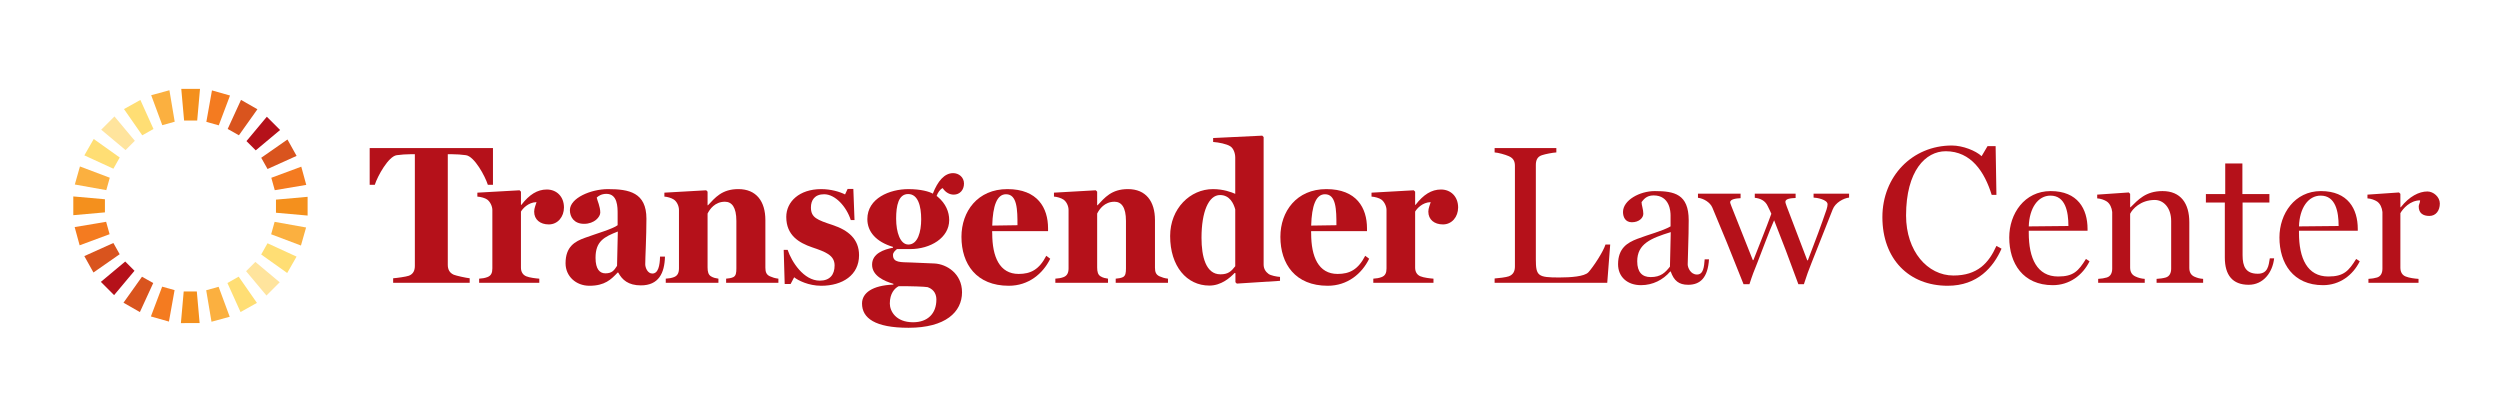 <?xml version="1.0" encoding="UTF-8" standalone="no"?><!DOCTYPE svg PUBLIC "-//W3C//DTD SVG 1.1//EN" "http://www.w3.org/Graphics/SVG/1.1/DTD/svg11.dtd"><svg width="100%" height="100%" viewBox="0 0 2700 450" version="1.1" xmlns="http://www.w3.org/2000/svg" xmlns:xlink="http://www.w3.org/1999/xlink" xml:space="preserve" xmlns:serif="http://www.serif.com/" style="fill-rule:evenodd;clip-rule:evenodd;stroke-linejoin:round;stroke-miterlimit:2;"><g id="Layer-1" serif:id="Layer 1"><path d="M526.858,199.551c-2.984,-9.375 -14.488,-30.68 -23.651,-31.95c-4.466,-0.642 -10.22,-1.063 -15.337,-1.063l-4.263,0l0,119.5c0,4.704 1.705,8.533 6.396,10.65c2.554,1.075 13.204,3.425 17.259,3.838l-0,4.908l-82.663,-0l0,-4.908c3.617,-0.209 14.275,-1.684 17.042,-2.763c4.904,-1.908 6.396,-5.962 6.396,-10.65l-0,-120.575l-4.263,0c-4.9,0 -10.871,0.421 -15.342,1.063c-8.945,1.27 -20.666,22.575 -23.65,31.95l-5.533,-0l0,-39.621l133.146,-0l-0,39.621l-5.538,-0Z" style="fill:#b5111a;fill-rule:nonzero;"/><path d="M592.655,242.377c-9.15,-0 -15.758,-5.108 -15.758,-13.85c0,-3.842 1.917,-7.671 2.567,-10.229c-9.171,0.212 -15.138,7.25 -16.838,10.229l0,60.496c0,4.704 2.129,7.887 5.754,9.391c3.405,1.48 10.859,2.334 14.059,2.542l-0,4.475l-64.975,0l-0,-4.475c3.404,-0.208 6.179,-0.637 8.946,-1.704c4.045,-1.492 5.329,-4.679 5.329,-9.375l-0,-63.054c-0,-4.05 -2.354,-8.95 -5.546,-11.292c-2.342,-1.7 -7.029,-2.983 -10.65,-3.196l-0,-4.258l45.6,-2.563l1.483,1.496l0,14.275l0.429,0c8.521,-11.083 17.259,-16.621 27.48,-16.621c10.65,0 18.537,7.671 18.537,19.396c0,10.009 -6.608,18.317 -16.417,18.317" style="fill:#b5111a;fill-rule:nonzero;"/><path d="M643.176,278.378c0,12.566 4.684,16.829 10.642,16.829c7.254,-0 9.387,-3.2 12.583,-8.092l0.842,-37.071c-14.692,5.75 -24.067,10.442 -24.067,28.334m48.996,29.829c-13.633,-0 -20.242,-5.967 -24.496,-13.854l-0.641,-0c-7.034,7.462 -13.85,14.271 -30.467,14.271c-14.483,-0 -25.775,-10.209 -25.775,-24.284c-0,-18.108 10.225,-23.641 20.871,-27.479c12.791,-4.687 30.05,-9.587 35.371,-13.633l-0,-12.354c-0,-7.246 -0,-21.517 -12.142,-21.517c-5.333,-0 -8.733,2.337 -10.438,4.042c0.638,3.404 3.83,9.587 3.83,16.191c-0,4.688 -6.392,12.146 -17.471,12.146c-11.075,0 -15.334,-7.667 -15.334,-14.708c0,-13.196 22.792,-22.788 41.109,-22.788c22.8,0 41.546,3.621 41.546,31.959c-0,19.375 -1.28,42.179 -1.28,49.212c0,3.408 2.35,10.017 7.68,10.017c6.387,-0 8.095,-8.746 8.304,-18.317l5.325,0c-0.425,17.875 -6.813,31.096 -25.992,31.096" style="fill:#b5111a;fill-rule:nonzero;"/><path d="M784.208,305.432l0,-4.475c2.763,-0.208 5.75,-0.641 7.879,-1.704c2.771,-1.492 3.192,-4.679 3.192,-9.375l0,-51.333c0,-14.704 -4.896,-20.675 -12.35,-20.675c-10.871,-0 -16.408,8.096 -18.754,12.787l-0,58.163c-0,4.691 0.85,7.866 3.617,9.591c2.77,1.705 5.329,2.113 8.1,2.546l-0,4.475l-56.875,0l-0,-4.475c3.4,-0.208 6.175,-0.641 8.945,-1.704c3.838,-1.492 5.321,-4.679 5.321,-9.375l0,-63.058c0,-4.471 -2.341,-9.163 -5.537,-11.292c-2.554,-1.696 -6.817,-2.979 -10.221,-3.196l-0,-4.258l45.162,-2.558l1.488,1.491l-0,14.696l0.425,0c7.675,-8.087 14.921,-17.467 32.817,-17.467c19.383,0 29.183,13.209 29.183,33.455l-0,51.333c-0,4.7 1.062,7.662 4.9,9.387c2.979,1.263 5.321,2.113 9.162,2.546l0,4.475l-56.454,0Z" style="fill:#b5111a;fill-rule:nonzero;"/><path d="M886.882,308.622c-13.638,0 -24.925,-5.741 -29.192,-9.158l-3.829,7.25l-6.396,-0l-1.067,-36.863l4.271,0c4.254,12.788 17.25,33.246 34.717,33.246c10.866,0 15.983,-6.408 15.983,-16.416c0,-11.067 -9.8,-14.688 -24.292,-19.592c-14.27,-4.908 -27.904,-13 -27.904,-32.813c0,-16.404 14.059,-30.037 37.709,-30.037c10.433,-0 19.808,2.771 25.779,5.75l2.766,-5.967l6.175,0l1.275,33.671l-4.037,0c-4.692,-14.708 -16.837,-27.908 -28.767,-27.908c-10.225,-0 -14.27,6.387 -14.27,14.275c-0,11.066 6.812,13.412 23.433,18.962c16.829,5.534 28.542,15.113 28.542,32.592c-0,21.517 -17.888,33.008 -40.896,33.008" style="fill:#b5111a;fill-rule:nonzero;"/><path d="M967.832,236.2c0,14.913 4.475,27.9 13.205,27.9c10.233,0 13.85,-13.841 13.85,-27.266c-0,-14.267 -3.409,-27.271 -14.059,-27.271c-10.437,-0 -12.996,12.362 -12.996,26.637m2.771,72.863c-4.475,2.333 -9.591,7.866 -9.591,18.754c-0,8.079 6.391,20.221 25.137,20.221c15.767,-0 25.146,-9.371 25.146,-24.5c-0,-4.679 -1.704,-10.646 -9.379,-13.409c-3.834,-0.645 -16.617,-1.066 -31.313,-1.066m36.854,-99.917c5.325,-13.646 12.571,-22.162 21.942,-22.162c5.963,-0 11.717,4.258 11.717,11.287c-0,6.825 -4.471,11.929 -11.075,11.929c-4.263,0 -8.738,-2.125 -11.934,-7.025c-2.766,1.063 -5.325,4.9 -6.604,8.521c0.425,0.217 0.846,0.425 1.492,1.071c8.308,7.033 12.137,15.971 12.137,24.925c0,19.167 -20.237,31.321 -42.175,31.321l-14.275,-0c-2.133,1.908 -4.258,3.616 -4.258,6.375c0,8.537 8.308,7.675 19.813,8.112c6.816,0.196 19.175,0.838 24.92,1.05c13.209,0.654 29.83,10.875 29.83,31.125c-0,21.296 -17.896,38.329 -57.73,38.329c-36.22,0 -50.275,-10.437 -50.275,-26.187c0,-11.517 11.28,-19.608 33.871,-20.463l0,-0.845c-10.225,-2.992 -23.008,-8.746 -23.008,-20.671c-0,-12.142 12.783,-16.409 22.579,-18.329l0,-0.85c-18.321,-5.538 -27.692,-16.4 -27.692,-30.038c0,-22.583 24.28,-32.383 44.305,-32.383c13.637,-0 22.795,2.771 26.42,4.908" style="fill:#b5111a;fill-rule:nonzero;"/><path d="M1086.51,209.786c-9.792,0 -14.267,12.35 -14.9,33.858l27.267,-0.416c-0,-16.613 -0.213,-33.442 -12.367,-33.442m2.992,98.838c-34.946,-0 -51.129,-23.417 -51.129,-52.83c-0,-27.483 17.466,-51.558 49.637,-51.558c32.6,0 43.888,20.25 43.888,42.392l-0,2.983l-60.288,0c-0.221,0 0,2.35 0,2.563c0,25.141 7.875,43.679 28.538,43.679c13.004,-0 22.162,-4.692 29.829,-19.613l4.262,3.204c-7.887,16.192 -23.433,29.18 -44.737,29.18" style="fill:#b5111a;fill-rule:nonzero;"/><path d="M1204.96,305.432l-0,-4.475c2.771,-0.208 5.754,-0.641 7.883,-1.704c2.771,-1.492 3.196,-4.679 3.196,-9.375l0,-51.333c0,-14.704 -4.908,-20.675 -12.362,-20.675c-10.859,-0 -16.4,8.096 -18.75,12.787l-0,58.163c-0,4.691 0.854,7.866 3.629,9.591c2.762,1.705 5.329,2.113 8.087,2.546l0,4.475l-56.875,0l0,-4.475c3.409,-0.208 6.175,-0.641 8.95,-1.704c3.83,-1.492 5.321,-4.679 5.321,-9.375l0,-63.058c0,-4.471 -2.341,-9.163 -5.533,-11.292c-2.563,-1.696 -6.825,-2.979 -10.225,-3.196l-0,-4.258l45.158,-2.558l1.488,1.491l-0,14.696l0.425,0c7.675,-8.087 14.92,-17.467 32.816,-17.467c19.388,0 29.192,13.209 29.192,33.455l0,51.333c0,4.7 1.058,7.662 4.896,9.387c2.975,1.263 5.329,2.113 9.162,2.546l0,4.475l-56.458,0Z" style="fill:#b5111a;fill-rule:nonzero;"/><path d="M1334.06,226.178c-1.704,-6.375 -5.962,-15.537 -16.408,-15.537c-12.358,-0 -20.025,18.1 -20.025,46.22c0,20.25 4.688,39.409 20.45,39.409c8.096,-0 11.504,-2.979 15.983,-8.734l0,-61.358Zm1.709,80.1l-1.504,-1.475l-0,-9.817l-0.855,-0.204c-4.679,4.892 -14.262,13.638 -27.266,13.638c-24.492,-0 -42.388,-20.884 -42.388,-53.479c0,-29.821 21.721,-50.705 46.229,-50.705c11.5,0 20.242,3.413 24.075,5.117l0,-39.2c0,-4.687 -1.92,-10.012 -5.329,-12.146c-3.837,-2.55 -12.575,-4.254 -18.541,-4.687l-0,-4.254l53.045,-2.563l1.484,1.492l-0,137.621c-0,4.683 2.15,7.895 5.337,10.237c2.342,1.7 8.729,2.988 12.363,3.192l-0,4.25l-46.65,2.983Z" style="fill:#b5111a;fill-rule:nonzero;"/><path d="M1430.98,209.786c-9.808,0 -14.275,12.35 -14.921,33.858l27.28,-0.416c-0,-16.613 -0.221,-33.442 -12.359,-33.442m2.979,98.838c-34.937,-0 -51.137,-23.417 -51.137,-52.83c-0,-27.483 17.479,-51.558 49.658,-51.558c32.592,0 43.879,20.25 43.879,42.392l0,2.983l-60.3,0c-0.208,0 0,2.35 0,2.563c0,25.141 7.884,43.679 28.55,43.679c12.992,-0 22.175,-4.692 29.83,-19.613l4.258,3.204c-7.871,16.192 -23.429,29.18 -44.738,29.18" style="fill:#b5111a;fill-rule:nonzero;"/><path d="M1558.37,242.377c-9.175,-0 -15.775,-5.108 -15.775,-13.85c-0,-3.842 1.933,-7.671 2.567,-10.229c-9.15,0.212 -15.121,7.25 -16.817,10.229l-0,60.496c-0,4.704 2.108,7.887 5.75,9.391c3.392,1.48 10.854,2.334 14.058,2.542l0,4.475l-64.983,0l-0,-4.475c3.4,-0.208 6.175,-0.637 8.962,-1.704c4.034,-1.492 5.309,-4.679 5.309,-9.375l-0,-63.054c-0,-4.05 -2.334,-8.95 -5.554,-11.292c-2.334,-1.7 -7.017,-2.983 -10.646,-3.196l-0,-4.258l45.608,-2.563l1.496,1.496l-0,14.275l0.408,0c8.521,-11.083 17.267,-16.621 27.475,-16.621c10.663,0 18.546,7.671 18.546,19.396c0,10.009 -6.596,18.317 -16.404,18.317" style="fill:#b5111a;fill-rule:nonzero;"/><path d="M1735.82,305.432l-121.641,0l-0,-4.683c3.837,-0.225 12.566,-1.288 15.341,-2.338c5.092,-1.92 6.596,-5.966 6.596,-10.654l0,-108.441c0,-4.688 -1.254,-8.317 -6.596,-10.65c-3.841,-1.705 -11.504,-3.834 -15.341,-4.05l-0,-4.688l66.675,0l-0,4.688c-3.834,0.216 -11.713,1.695 -15.559,2.983c-5.32,1.7 -6.587,5.958 -6.587,10.65l-0,101.837c-0,18.109 2.333,19.588 25.35,19.588c12.362,-0 27.05,-1.054 31.312,-5.529c5.534,-5.959 16.388,-22.796 18.546,-30.046l5.1,-0l-3.196,41.333Z" style="fill:#b5111a;fill-rule:nonzero;"/><path d="M1768.2,282.215c-0,11.712 5.325,17.037 14.487,17.037c11.071,0 15.767,-4.9 20.863,-11.279l0.862,-37.283c-21.308,6.591 -36.212,12.562 -36.212,31.525m54.95,25.35c-9.996,-0 -15.325,-4.467 -18.738,-14.275l-0.637,-0c-7.663,8.95 -18.759,14.696 -31.513,14.696c-14.725,-0 -24.742,-8.942 -24.742,-22.571c0,-17.479 10.238,-23.438 20.892,-27.492c12.142,-4.683 26.838,-8.312 35.8,-13.417l0,-11.929c0,-3.837 -0.662,-21.529 -18.342,-21.529c-8.079,0 -11.07,4.908 -12.991,7.25c-0,3.192 1.921,7.879 1.921,12.575c-0,4.467 -4.696,9.158 -12.367,9.158c-7.033,0 -9.579,-5.545 -9.579,-11.083c-0,-12.779 18.108,-22.579 34.304,-22.579c21.075,-0 36.65,3.192 36.65,31.529c-0,18.75 -1.071,40.692 -1.071,47.717c0,3.204 2.983,10.875 10.008,10.875c7.03,-0 7.68,-8.3 8.317,-16.404l4.675,-0c-1.275,19.808 -9.379,27.479 -22.587,27.479" style="fill:#b5111a;fill-rule:nonzero;"/><path d="M1979.31,226.178c-9.383,23.433 -13.425,33.871 -23.012,58.158c-2.967,7.467 -5.125,13.217 -8.088,22.584l-5.987,-0c-9.367,-25.767 -17.875,-48.15 -26.179,-69.021c-6.18,13.85 -12.15,30.892 -18.325,46.437c-2.988,7.255 -5.338,13.217 -8.317,22.584l-6.392,-0c-15.125,-38.129 -21.312,-53.467 -33.646,-82.659c-2.35,-5.75 -9.6,-10.012 -15.562,-10.645l-0,-4.471l46.021,-0l-0,4.891c-4.904,0.213 -11.288,1.071 -11.288,4.475c0,0.217 0.413,1.921 1.484,4.475c4.27,10.875 14.066,35.367 23.02,57.95l0.63,0c6.595,-17.041 13.204,-33.02 19.375,-50.066c-0.421,-1.279 -2.117,-4.471 -3.825,-8.096c-2.755,-6.171 -8.088,-8.525 -14.059,-9.158l0,-4.471l44.1,-0l0,4.687c-4.887,0.204 -11.075,0.638 -11.075,4.263c0,0.204 0.409,2.337 1.479,4.891c4.067,10.875 14.084,37.063 22.159,58.167l0.658,0c8.517,-22.162 14.258,-37.508 20.217,-54.975c0.654,-1.917 1.071,-4.254 1.071,-5.537c-0,-5.113 -11.93,-7.242 -15.121,-7.242l-0,-4.254l38.35,-0l-0,4.254c-5.971,0.637 -14.929,5.542 -17.688,12.779" style="fill:#b5111a;fill-rule:nonzero;"/><path d="M2103.52,308.622c-41.979,0 -70.542,-28.975 -70.542,-74.133c0,-43.883 32.188,-77.338 75.017,-77.338c11.704,0 25.767,5.55 32.154,11.513l6.404,-10.871l8.717,0l0.867,52.633l-5.126,0c-7.662,-24.72 -22.137,-47.091 -49.629,-47.091c-21.737,-0 -42.833,21.091 -42.833,69.454c0,38.562 23.233,64.767 51.142,64.767c25.991,-0 38.12,-13.43 46.446,-31.959l5.52,2.979c-8.72,19.821 -25.77,40.046 -58.137,40.046" style="fill:#b5111a;fill-rule:nonzero;"/><path d="M2214.5,211.271c-13.425,0 -22.796,13.213 -23.433,33.238l42.812,-0.429c0,-15.342 -3.187,-32.809 -19.379,-32.809m2.567,96.713c-32.18,-0 -47.088,-23.433 -47.088,-51.546c0,-25.567 16.4,-50.071 44.733,-50.071c29.196,0 39.842,19.179 39.842,40.904l0,1.921l-63.487,0l-0,2.342c-0,27.487 8.95,47.087 31.733,47.087c16.621,0 21.962,-5.97 30.05,-18.975l3.837,2.567c-7.458,15.121 -21.737,25.771 -39.62,25.771" style="fill:#b5111a;fill-rule:nonzero;"/><path d="M2329.11,305.432l-0,-4.258c3.837,-0.217 7.037,-0.65 10.008,-1.5c4.029,-1.263 5.746,-4.892 5.746,-9.579l-0,-51.346c-0,-14.692 -8.513,-22.792 -17.683,-22.792c-15.55,0 -24.288,10.009 -26.63,14.913l0,58.154c0,4.7 1.934,7.887 5.771,9.596c3.184,1.496 6.384,2.337 9.996,2.554l0,4.258l-50.292,0l0,-4.258c3.842,-0.217 6.409,-0.65 9.388,-1.5c4.067,-1.263 5.771,-4.892 5.771,-9.579l-0,-61.146c-0.446,-4.463 -2.35,-8.946 -5.771,-11.292c-2.542,-1.7 -6.583,-3.187 -10.433,-3.408l-0,-4.046l34.091,-2.342l1.479,1.492l0,14.488l0.438,-0c8.087,-7.884 16.183,-17.471 34.504,-17.471c19.817,-0 28.967,13.433 28.967,33.662l-0,49.217c-0,4.675 1.716,7.883 5.55,9.592c2.983,1.275 5.546,2.116 9.366,2.333l0,4.258l-50.266,0Z" style="fill:#b5111a;fill-rule:nonzero;"/><path d="M2428.6,307.564c-17.462,0 -25.783,-10.433 -25.783,-29.408l-0,-59.429l-20.454,-0l-0,-9.167l20.883,0l-0,-33.012l18.542,-0l-0,33.012l29.17,0l0,9.167l-28.97,-0l-0,56.887c-0,12.142 3.416,20.021 16.408,20.021c10.867,0 11.721,-8.521 13.004,-16.616l4.675,-0c-1.7,15.333 -11.704,28.545 -27.475,28.545" style="fill:#b5111a;fill-rule:nonzero;"/><path d="M2506.33,211.271c-13.408,0 -22.787,13.213 -23.429,33.238l42.817,-0.429c-0,-15.342 -3.184,-32.809 -19.388,-32.809m2.571,96.713c-32.162,-0 -47.1,-23.433 -47.1,-51.546c0,-25.567 16.425,-50.071 44.767,-50.071c29.179,0 39.833,19.179 39.833,40.904l0,1.921l-63.5,0l0,2.342c0,27.487 8.954,47.087 31.738,47.087c16.637,0 21.95,-5.97 30.045,-18.975l3.842,2.567c-7.462,15.121 -21.733,25.771 -39.625,25.771" style="fill:#b5111a;fill-rule:nonzero;"/><path d="M2623.73,233.216c-6.821,-0 -11.508,-2.984 -11.508,-10.23c-0,-2.129 1.492,-3.833 1.492,-6.608c-10.88,0 -18.75,9.171 -21.305,13.854l0,58.792c0,4.7 1.921,8.108 5.763,9.596c3.621,1.496 9.787,2.337 13.837,2.554l0,4.258l-54.104,0l0,-4.258c3.829,-0.217 6.375,-0.65 9.384,-1.5c4.029,-1.263 5.733,-4.892 5.733,-9.579l-0,-61.146c-0.413,-4.463 -2.333,-8.946 -5.733,-11.292c-2.584,-1.7 -6.617,-3.187 -10.434,-3.408l0,-4.046l34.067,-2.342l1.487,1.492l0,14.488l0.43,-0c9.162,-11.721 19.8,-17.05 28.737,-17.05c6.613,-0 13.446,5.975 13.446,13.012c-0,7.45 -4.079,13.413 -11.292,13.413" style="fill:#b5111a;fill-rule:nonzero;"/><path d="M282.121,170.39l28.333,-19.746l9.867,17.717l-31.367,14.167l-6.833,-12.138Z" style="fill:#d9541e;fill-rule:nonzero;"/><path d="M276.203,162.39l-10.009,-10.008l21.988,-26.304l14.32,14.316l-26.3,21.996Z" style="fill:#b5111a;fill-rule:nonzero;"/><path d="M296.753,205.402l-3.738,-13.404l32.367,-11.988l5.379,19.667l-34.008,5.725Z" style="fill:#f47b20;fill-rule:nonzero;"/><path d="M298.045,229.755l0.008,-14.154l34.154,-3.042l0.013,20.242l-34.175,-3.046Z" style="fill:#f4901d;fill-rule:nonzero;"/><path d="M292.84,253.021l3.742,-13.429l33.996,6.092l-5.554,19.492l-32.184,-12.155Z" style="fill:#fbb040;fill-rule:nonzero;"/><path d="M282.086,274.85l6.829,-12.129l31.375,14.416l-10.129,17.704l-28.075,-19.991Z" style="fill:#ffde74;fill-rule:nonzero;"/><path d="M265.772,292.888l10.016,-10.025l26.296,22.004l-14.317,14.3l-21.995,-26.279Z" style="fill:#ffe49d;fill-rule:nonzero;"/><path d="M245.603,305.644l12.154,-6.85l19.717,28.325l-17.696,9.887l-14.175,-31.362Z" style="fill:#ffde74;fill-rule:nonzero;"/><path d="M228.416,347.481l-5.725,-34.004l13.416,-3.741l11.975,32.366l-19.666,5.379Z" style="fill:#fbb040;fill-rule:nonzero;"/><path d="M198.399,314.799l14.162,0l3.034,34.142l-20.225,0.008l3.029,-34.15Z" style="fill:#f4901d;fill-rule:nonzero;"/><path d="M135.235,282.439l10.021,9.991l-22.025,26.304l-14.3,-14.316l26.304,-21.979Z" style="fill:#b5111a;fill-rule:nonzero;"/><path d="M133.364,326.937l19.987,-28.079l12.138,6.829l-14.413,31.363l-17.712,-10.113Z" style="fill:#d9541e;fill-rule:nonzero;"/><path d="M162.968,341.773l12.162,-32.196l13.417,3.746l-6.092,33.979l-19.487,-5.529Z" style="fill:#f47b20;fill-rule:nonzero;"/><path d="M129.254,274.561l-28.325,19.737l-9.866,-17.708l31.375,-14.159l6.816,12.13Z" style="fill:#d9541e;fill-rule:nonzero;"/><path d="M114.618,239.535l3.746,13.4l-32.359,12l-5.375,-19.675l33.988,-5.725Z" style="fill:#f47b20;fill-rule:nonzero;"/><path d="M113.32,215.194l0.004,14.175l-34.158,3.021l-0,-20.238l34.154,3.042Z" style="fill:#f4901d;fill-rule:nonzero;"/><path d="M118.549,191.939l-3.746,13.417l-34,-6.087l5.537,-19.496l32.209,12.166Z" style="fill:#fbb040;fill-rule:nonzero;"/><path d="M129.295,170.097l-6.825,12.117l-31.375,-14.413l10.129,-17.675l28.071,19.971Z" style="fill:#ffde74;fill-rule:nonzero;"/><path d="M145.61,152.053l-10.013,10.029l-26.296,-22.012l14.317,-14.313l21.992,26.296Z" style="fill:#ffe49d;fill-rule:nonzero;"/><path d="M165.767,139.303l-12.137,6.837l-19.729,-28.333l17.7,-9.871l14.166,31.367Z" style="fill:#ffde74;fill-rule:nonzero;"/><path d="M182.967,97.467l5.713,33.988l-13.409,3.754l-11.983,-32.379l19.679,-5.363Z" style="fill:#fbb040;fill-rule:nonzero;"/><path d="M212.976,130.15l-14.154,-0l-3.046,-34.154l20.238,-0l-3.038,34.154Z" style="fill:#f4901d;fill-rule:nonzero;"/><path d="M278.011,118.004l-19.979,28.1l-12.137,-6.834l14.408,-31.383l17.708,10.117Z" style="fill:#d9541e;fill-rule:nonzero;"/><path d="M248.413,103.17l-12.154,32.204l-13.404,-3.758l6.066,-33.983l19.492,5.537Z" style="fill:#f47b20;fill-rule:nonzero;"/></g></svg>